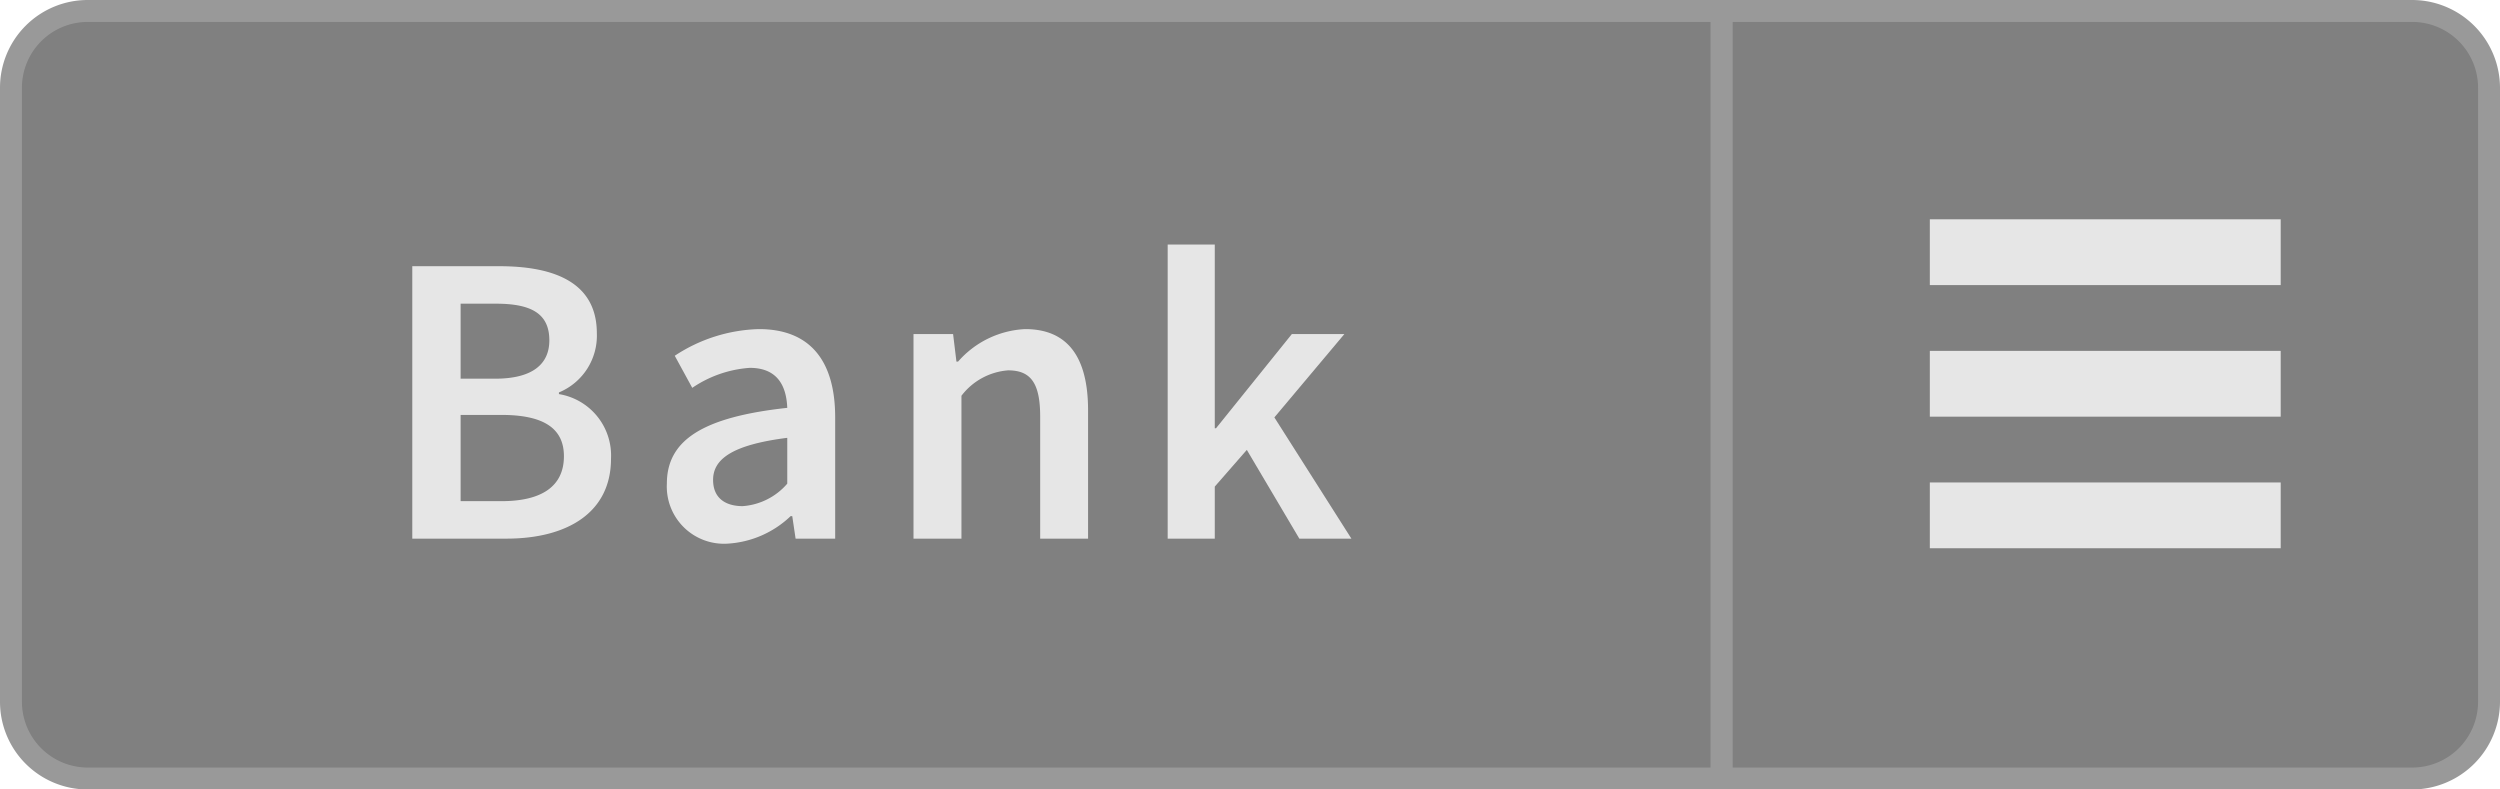 <svg xmlns="http://www.w3.org/2000/svg" width="114" height="36" viewBox="0 0 114 36"><title>Menu_Bank_Active_L</title><path d="M78.5,35.5V.5H110A3.504,3.504,0,0,1,113.5,4V32a3.504,3.504,0,0,1-3.5,3.5Z" fill="gray"/><path d="M110,1a3.003,3.003,0,0,1,3,3V32a3.003,3.003,0,0,1-3,3H79V1h31m0-1H78V36h32a4.012,4.012,0,0,0,4-4V4a4.012,4.012,0,0,0-4-4Z" fill="#999"/><path d="M4,35.5A3.504,3.504,0,0,1,.5,32V4A3.504,3.504,0,0,1,4,.5H78.5v35Z" fill="gray"/><path d="M78,1V35H4a3.003,3.003,0,0,1-3-3V4A3.003,3.003,0,0,1,4,1H78m1-1H4A4,4,0,0,0,0,4V32a4,4,0,0,0,4,4H79V0Z" fill="#999"/><path d="M22.771,12.139c2.564,0,4.445.778,4.445,3.059a2.8,2.8,0,0,1-1.729,2.697v.076a2.837,2.837,0,0,1,2.375,2.944c0,2.489-2.032,3.647-4.769,3.647h-4.293V12.139Zm2.279,3.381c0-1.215-.816-1.672-2.432-1.672H21.004v3.42h1.576C24.309,17.268,25.05,16.584,25.05,15.52Zm.665,5.281c0-1.311-.988-1.881-2.85-1.881H21.004v3.933h1.861C24.688,22.853,25.715,22.188,25.715,20.801Z" fill="#e6e6e6"/><path d="M30.409,22.055c0-1.994,1.652-3.039,5.49-3.457-.038-.988-.438-1.824-1.71-1.824a5.314,5.314,0,0,0-2.622.912l-.798-1.463a7.293,7.293,0,0,1,3.838-1.216c2.317,0,3.477,1.425,3.477,4.027V24.562H36.279L36.127,23.537h-.076A4.539,4.539,0,0,1,33.163,24.791,2.608,2.608,0,0,1,30.409,22.055Zm5.49,0V19.965c-2.546.323-3.382.988-3.382,1.919,0,.836.57,1.196,1.349,1.196A2.964,2.964,0,0,0,35.899,22.055Z" fill="#e6e6e6"/><path d="M43.461,15.234l.152,1.254h.076a4.333,4.333,0,0,1,3.059-1.481c1.994,0,2.868,1.349,2.868,3.704V24.562H47.432V18.996c0-1.539-.437-2.108-1.463-2.108a2.955,2.955,0,0,0-2.127,1.159V24.562H41.656V15.234Z" fill="#e6e6e6"/><path d="M55.394,11.15v8.378h.057l3.457-4.294h2.395l-3.192,3.8L61.624,24.562H59.25l-2.395-4.047L55.394,22.188v2.375H53.246V11.15Z" fill="#e6e6e6"/><line x1="104" y1="17.5" x2="88" y2="17.5" fill="none" stroke="#e6e6e6" stroke-miterlimit="10" stroke-width="3"/><line x1="104" y1="11.5" x2="88" y2="11.5" fill="none" stroke="#e6e6e6" stroke-miterlimit="10" stroke-width="3"/><line x1="104" y1="23.5" x2="88" y2="23.5" fill="none" stroke="#e6e6e6" stroke-miterlimit="10" stroke-width="3"/></svg>